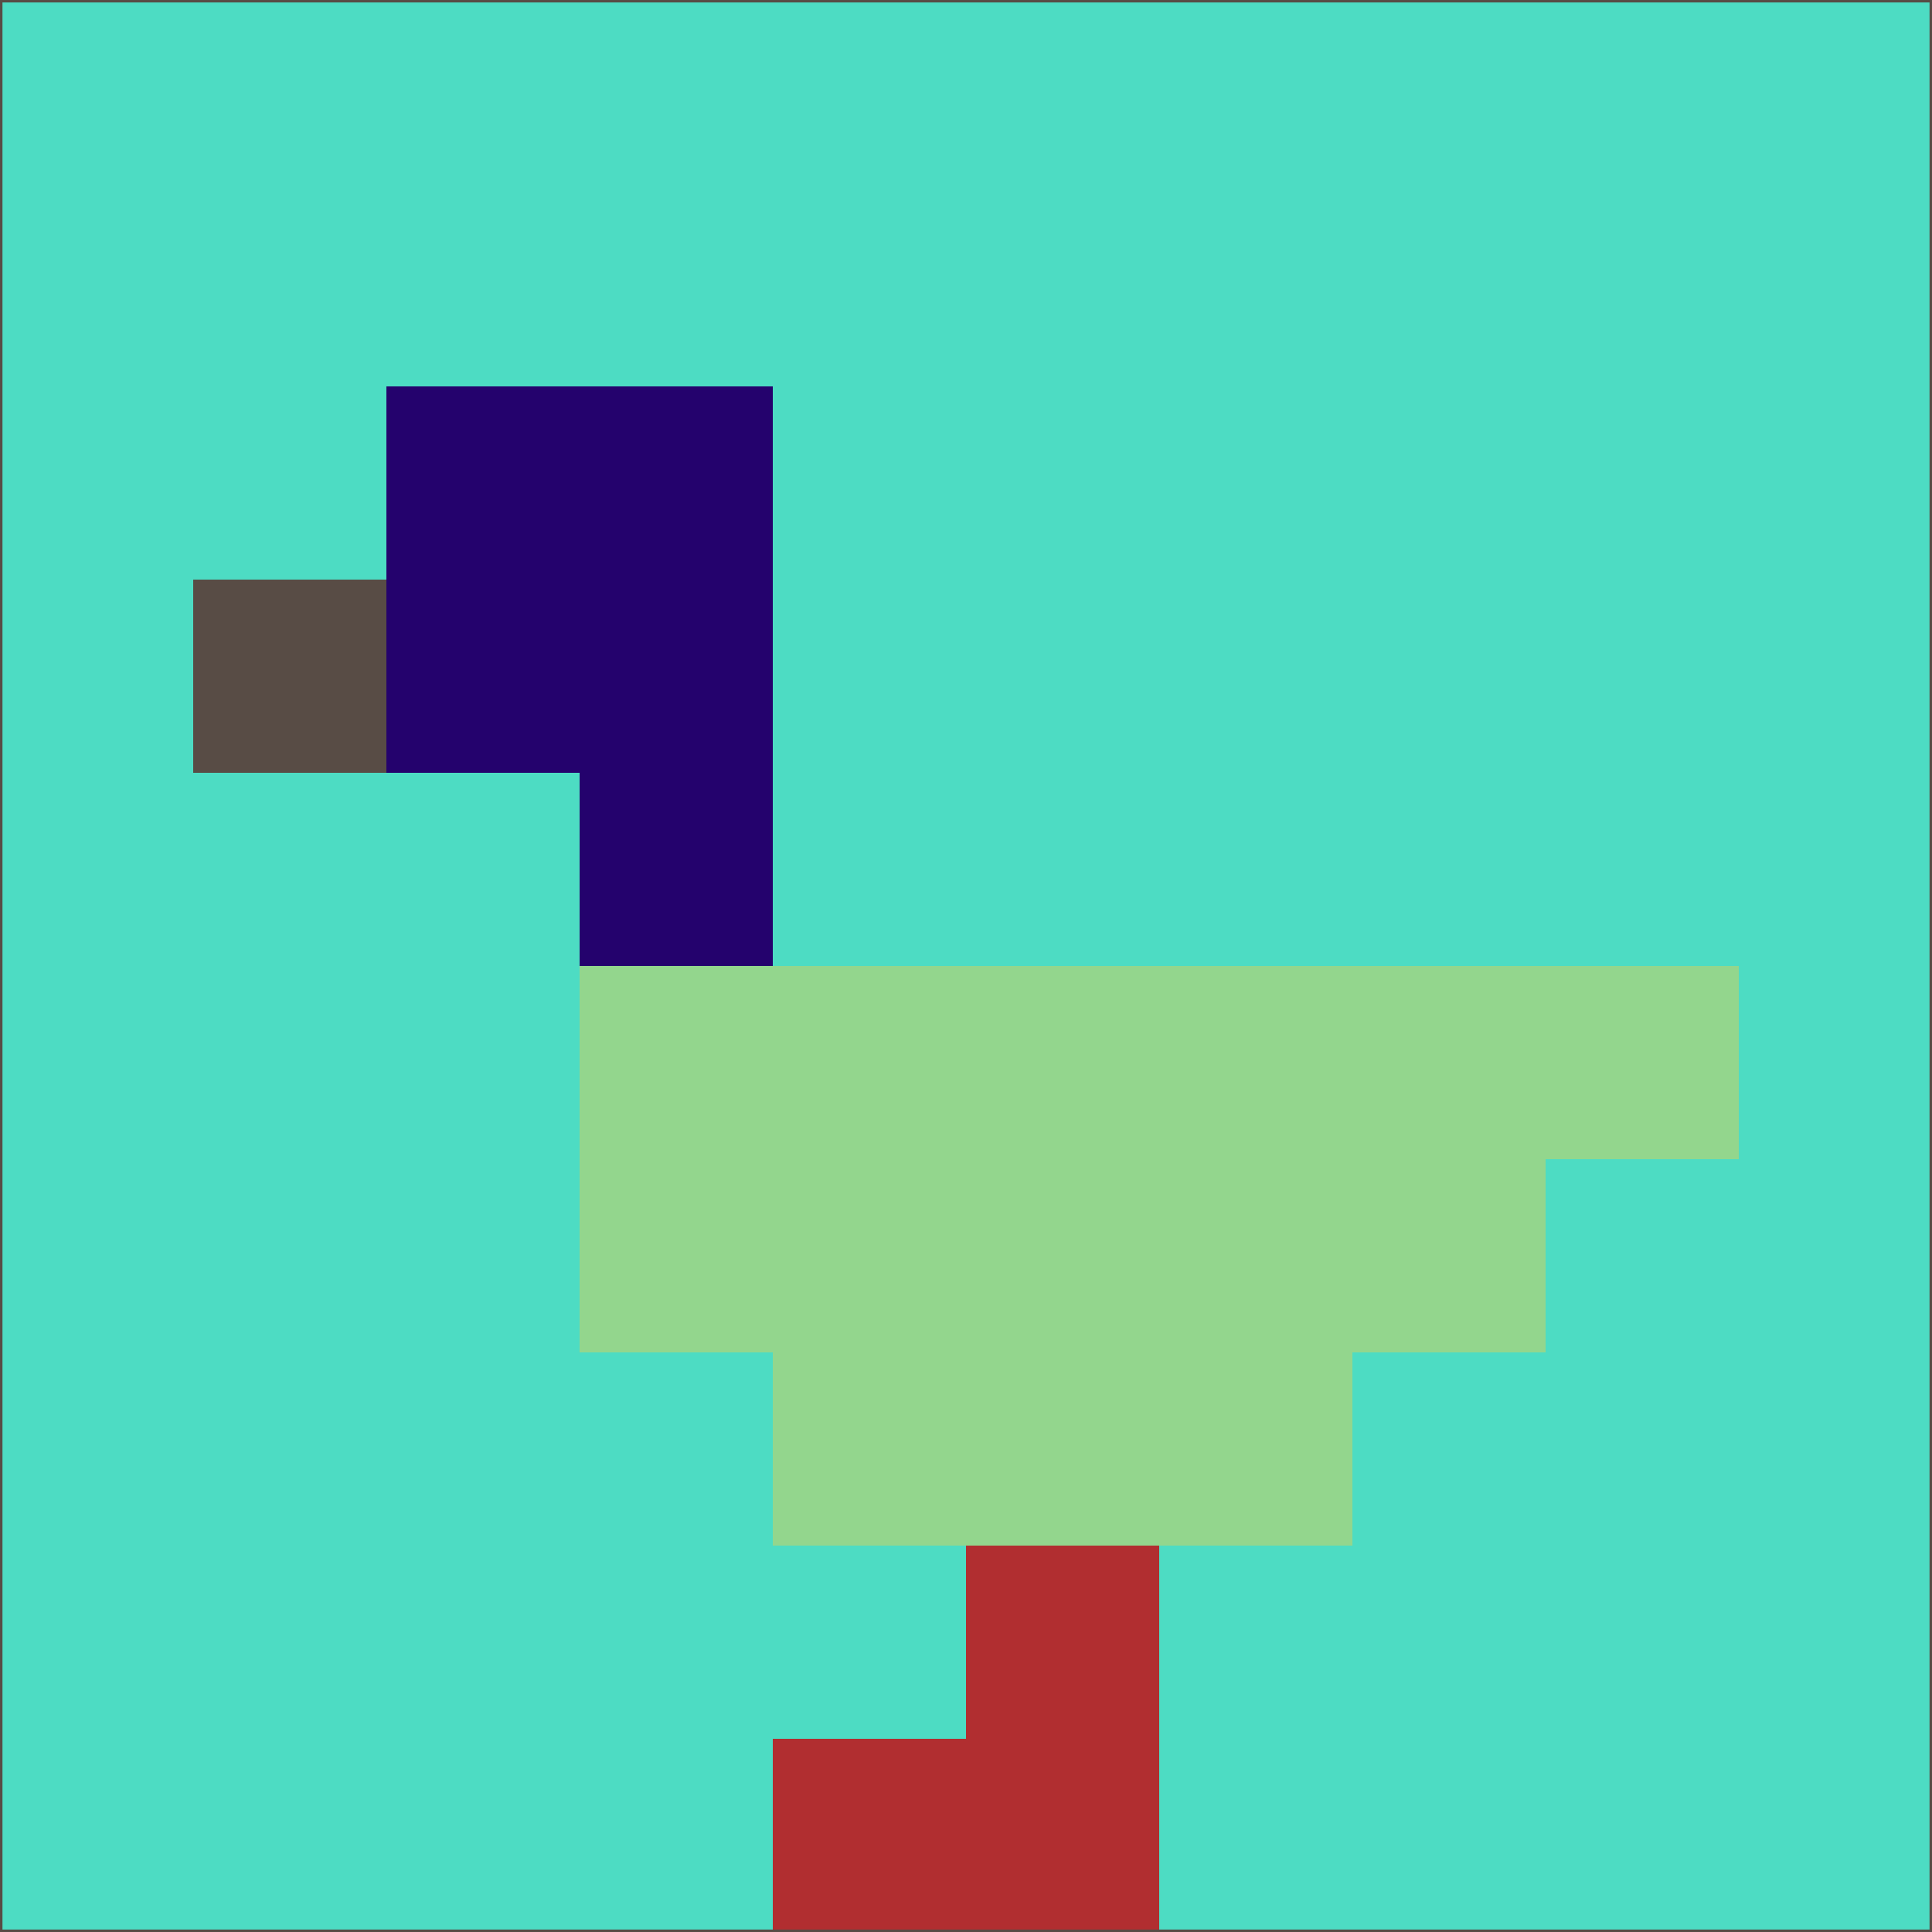 <svg xmlns="http://www.w3.org/2000/svg" version="1.1" width="785" height="785">
  <title>'goose-pfp-694263' by Dmitri Cherniak (Cyberpunk Edition)</title>
  <desc>
    seed=983593
    backgroundColor=#4ddcc3
    padding=20
    innerPadding=0
    timeout=500
    dimension=1
    border=false
    Save=function(){return n.handleSave()}
    frame=12

    Rendered at 2024-09-15T22:37:00.758Z
    Generated in 1ms
    Modified for Cyberpunk theme with new color scheme
  </desc>
  <defs/>
  <rect width="100%" height="100%" fill="#4ddcc3"/>
  <g>
    <g id="0-0">
      <rect x="0" y="0" height="785" width="785" fill="#4ddcc3"/>
      <g>
        <!-- Neon blue -->
        <rect id="0-0-2-2-2-2" x="157" y="157" width="157" height="157" fill="#24026d"/>
        <rect id="0-0-3-2-1-4" x="235.5" y="157" width="78.5" height="314" fill="#24026d"/>
        <!-- Electric purple -->
        <rect id="0-0-4-5-5-1" x="314" y="392.5" width="392.5" height="78.5" fill="#93d68d"/>
        <rect id="0-0-3-5-5-2" x="235.5" y="392.5" width="392.5" height="157" fill="#93d68d"/>
        <rect id="0-0-4-5-3-3" x="314" y="392.5" width="235.5" height="235.5" fill="#93d68d"/>
        <!-- Neon pink -->
        <rect id="0-0-1-3-1-1" x="78.5" y="235.5" width="78.5" height="78.5" fill="#584c45"/>
        <!-- Cyber yellow -->
        <rect id="0-0-5-8-1-2" x="392.5" y="628" width="78.5" height="157" fill="#b12e30"/>
        <rect id="0-0-4-9-2-1" x="314" y="706.5" width="157" height="78.5" fill="#b12e30"/>
      </g>
      <rect x="0" y="0" stroke="#584c45" stroke-width="2" height="785" width="785" fill="none"/>
    </g>
  </g>
  <script xmlns=""/>
</svg>